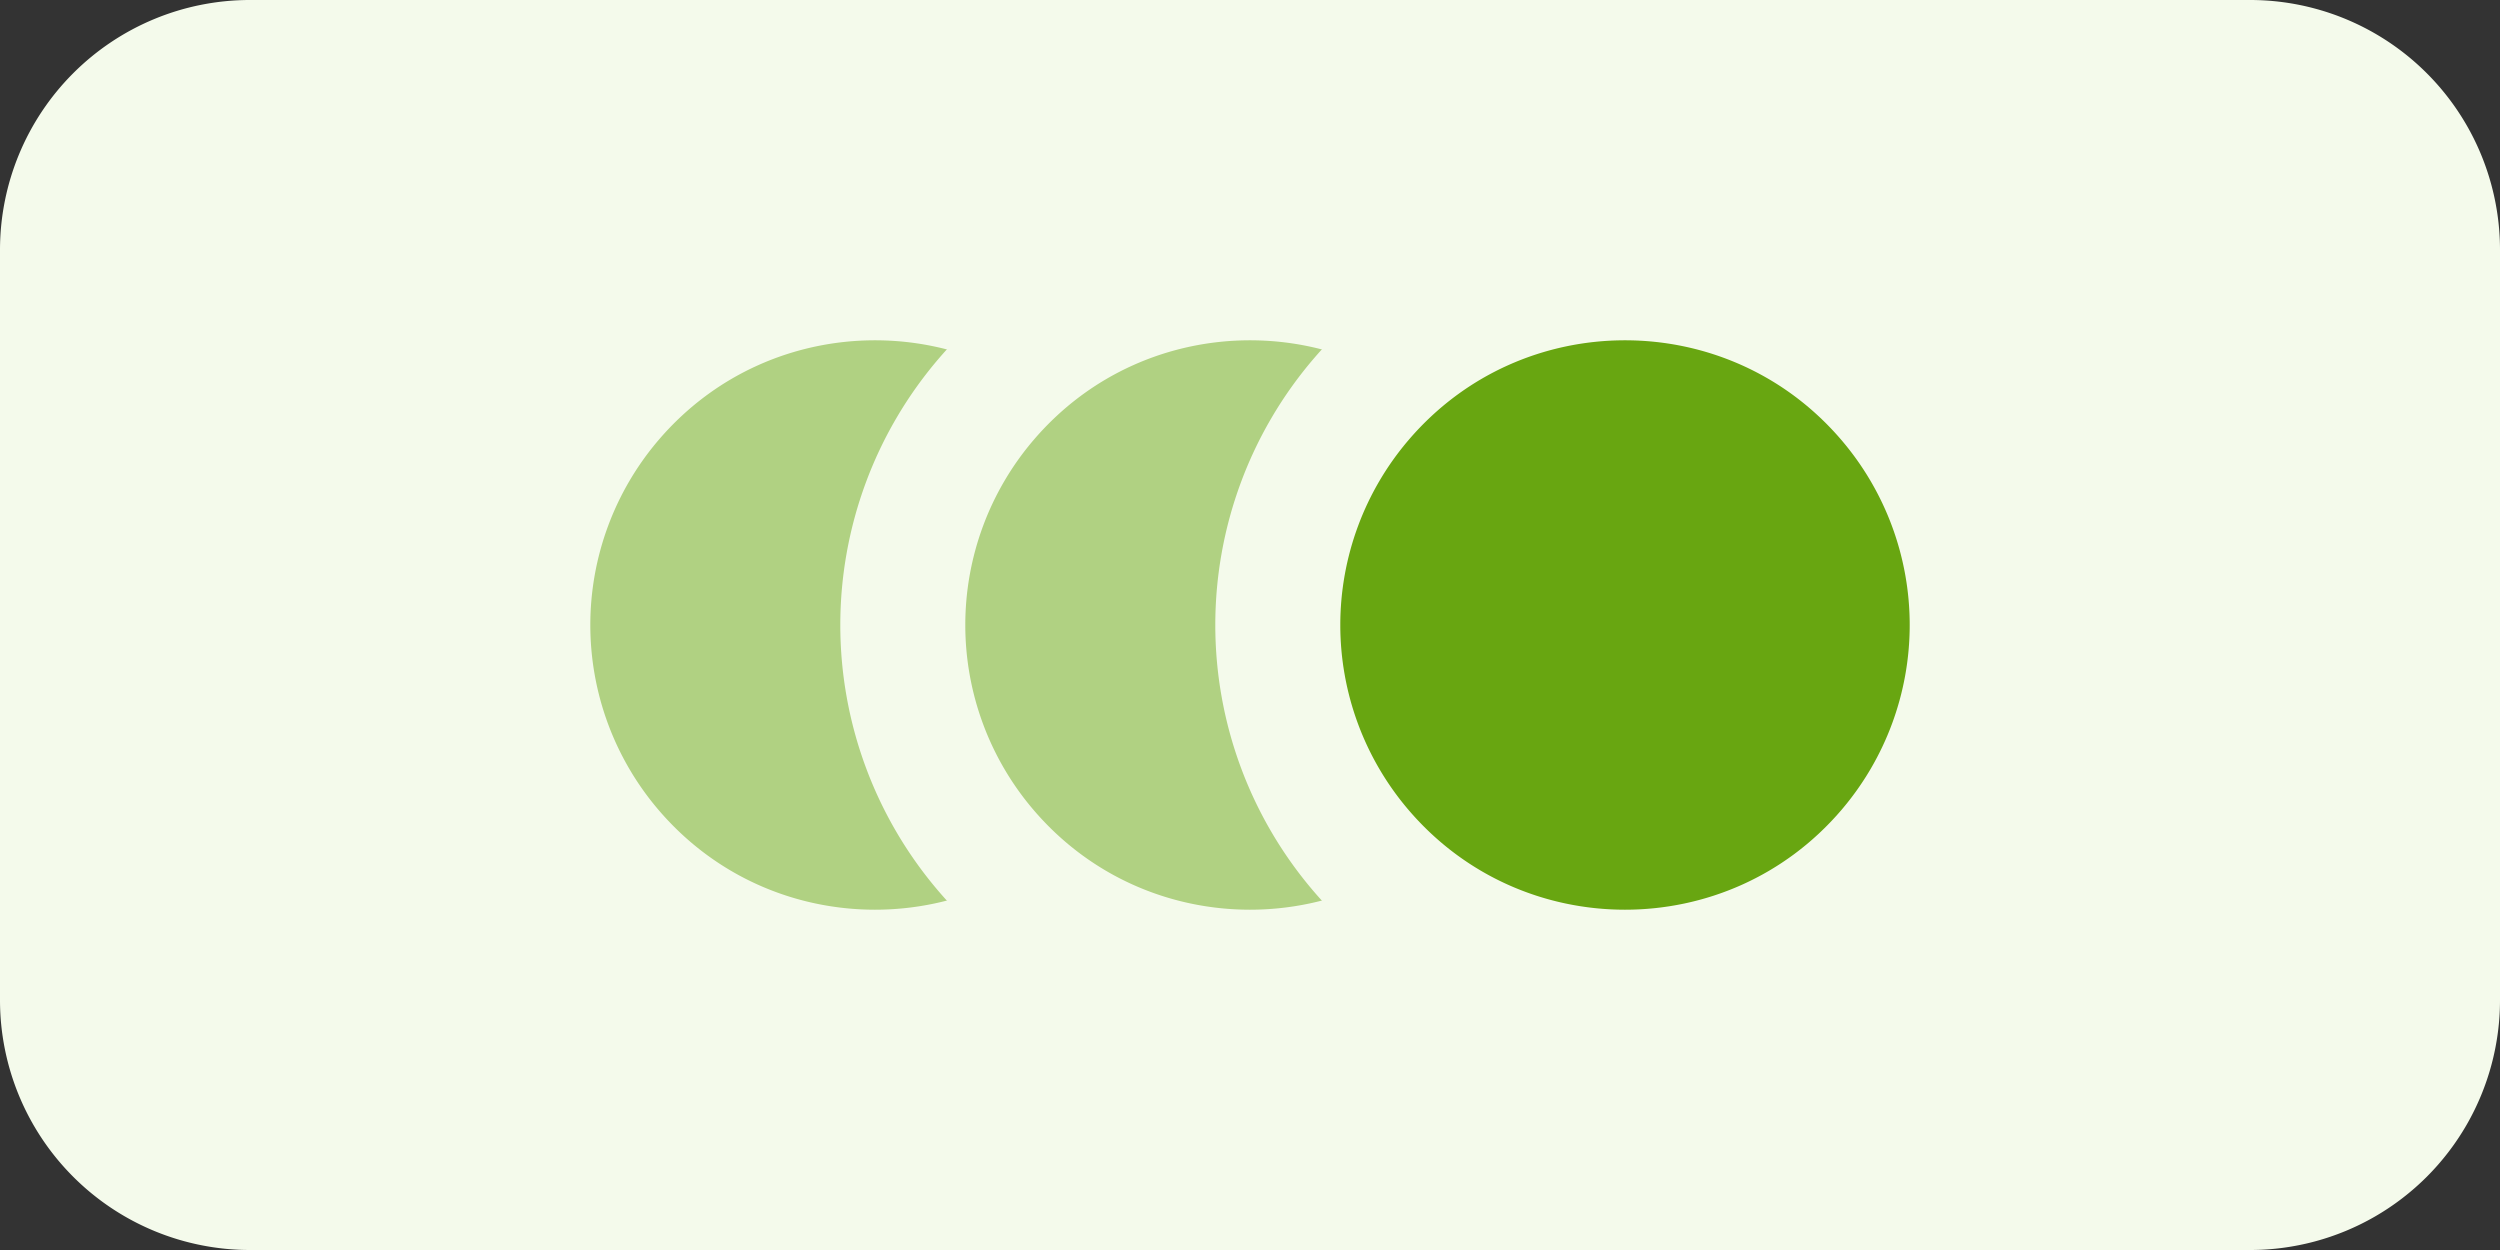 <svg xmlns="http://www.w3.org/2000/svg" width="40" height="20" fill="none"><rect width="100%" height="100%" fill="#333333" stroke="none"/><path fill="#F4FAEB" d="M0 4a4 4 0 0 1 4-4h32a4 4 0 0 1 4 4v12a4 4 0 0 1-4 4H4a4 4 0 0 1-4-4V4Z"/><path fill="#B0D182" stroke="#F4FAEB" stroke-width="2" d="M18.218 6.385c-2.217-2.587-6.219-2.587-8.436 0a5.556 5.556 0 0 0 0 7.23c2.217 2.587 6.219 2.587 8.436 0a5.555 5.555 0 0 0 0-7.23Z"/><path fill="#B0D182" stroke="#F4FAEB" stroke-width="2" d="M24.218 6.385c-2.217-2.587-6.219-2.587-8.436 0a5.555 5.555 0 0 0 0 7.23c2.217 2.587 6.219 2.587 8.436 0a5.555 5.555 0 0 0 0-7.23Z"/><path fill="#68A611" stroke="#F4FAEB" stroke-width="2" d="M30.218 6.385c-2.217-2.587-6.219-2.587-8.436 0a5.555 5.555 0 0 0 0 7.23c2.217 2.587 6.219 2.587 8.436 0a5.555 5.555 0 0 0 0-7.23Z"/></svg>
